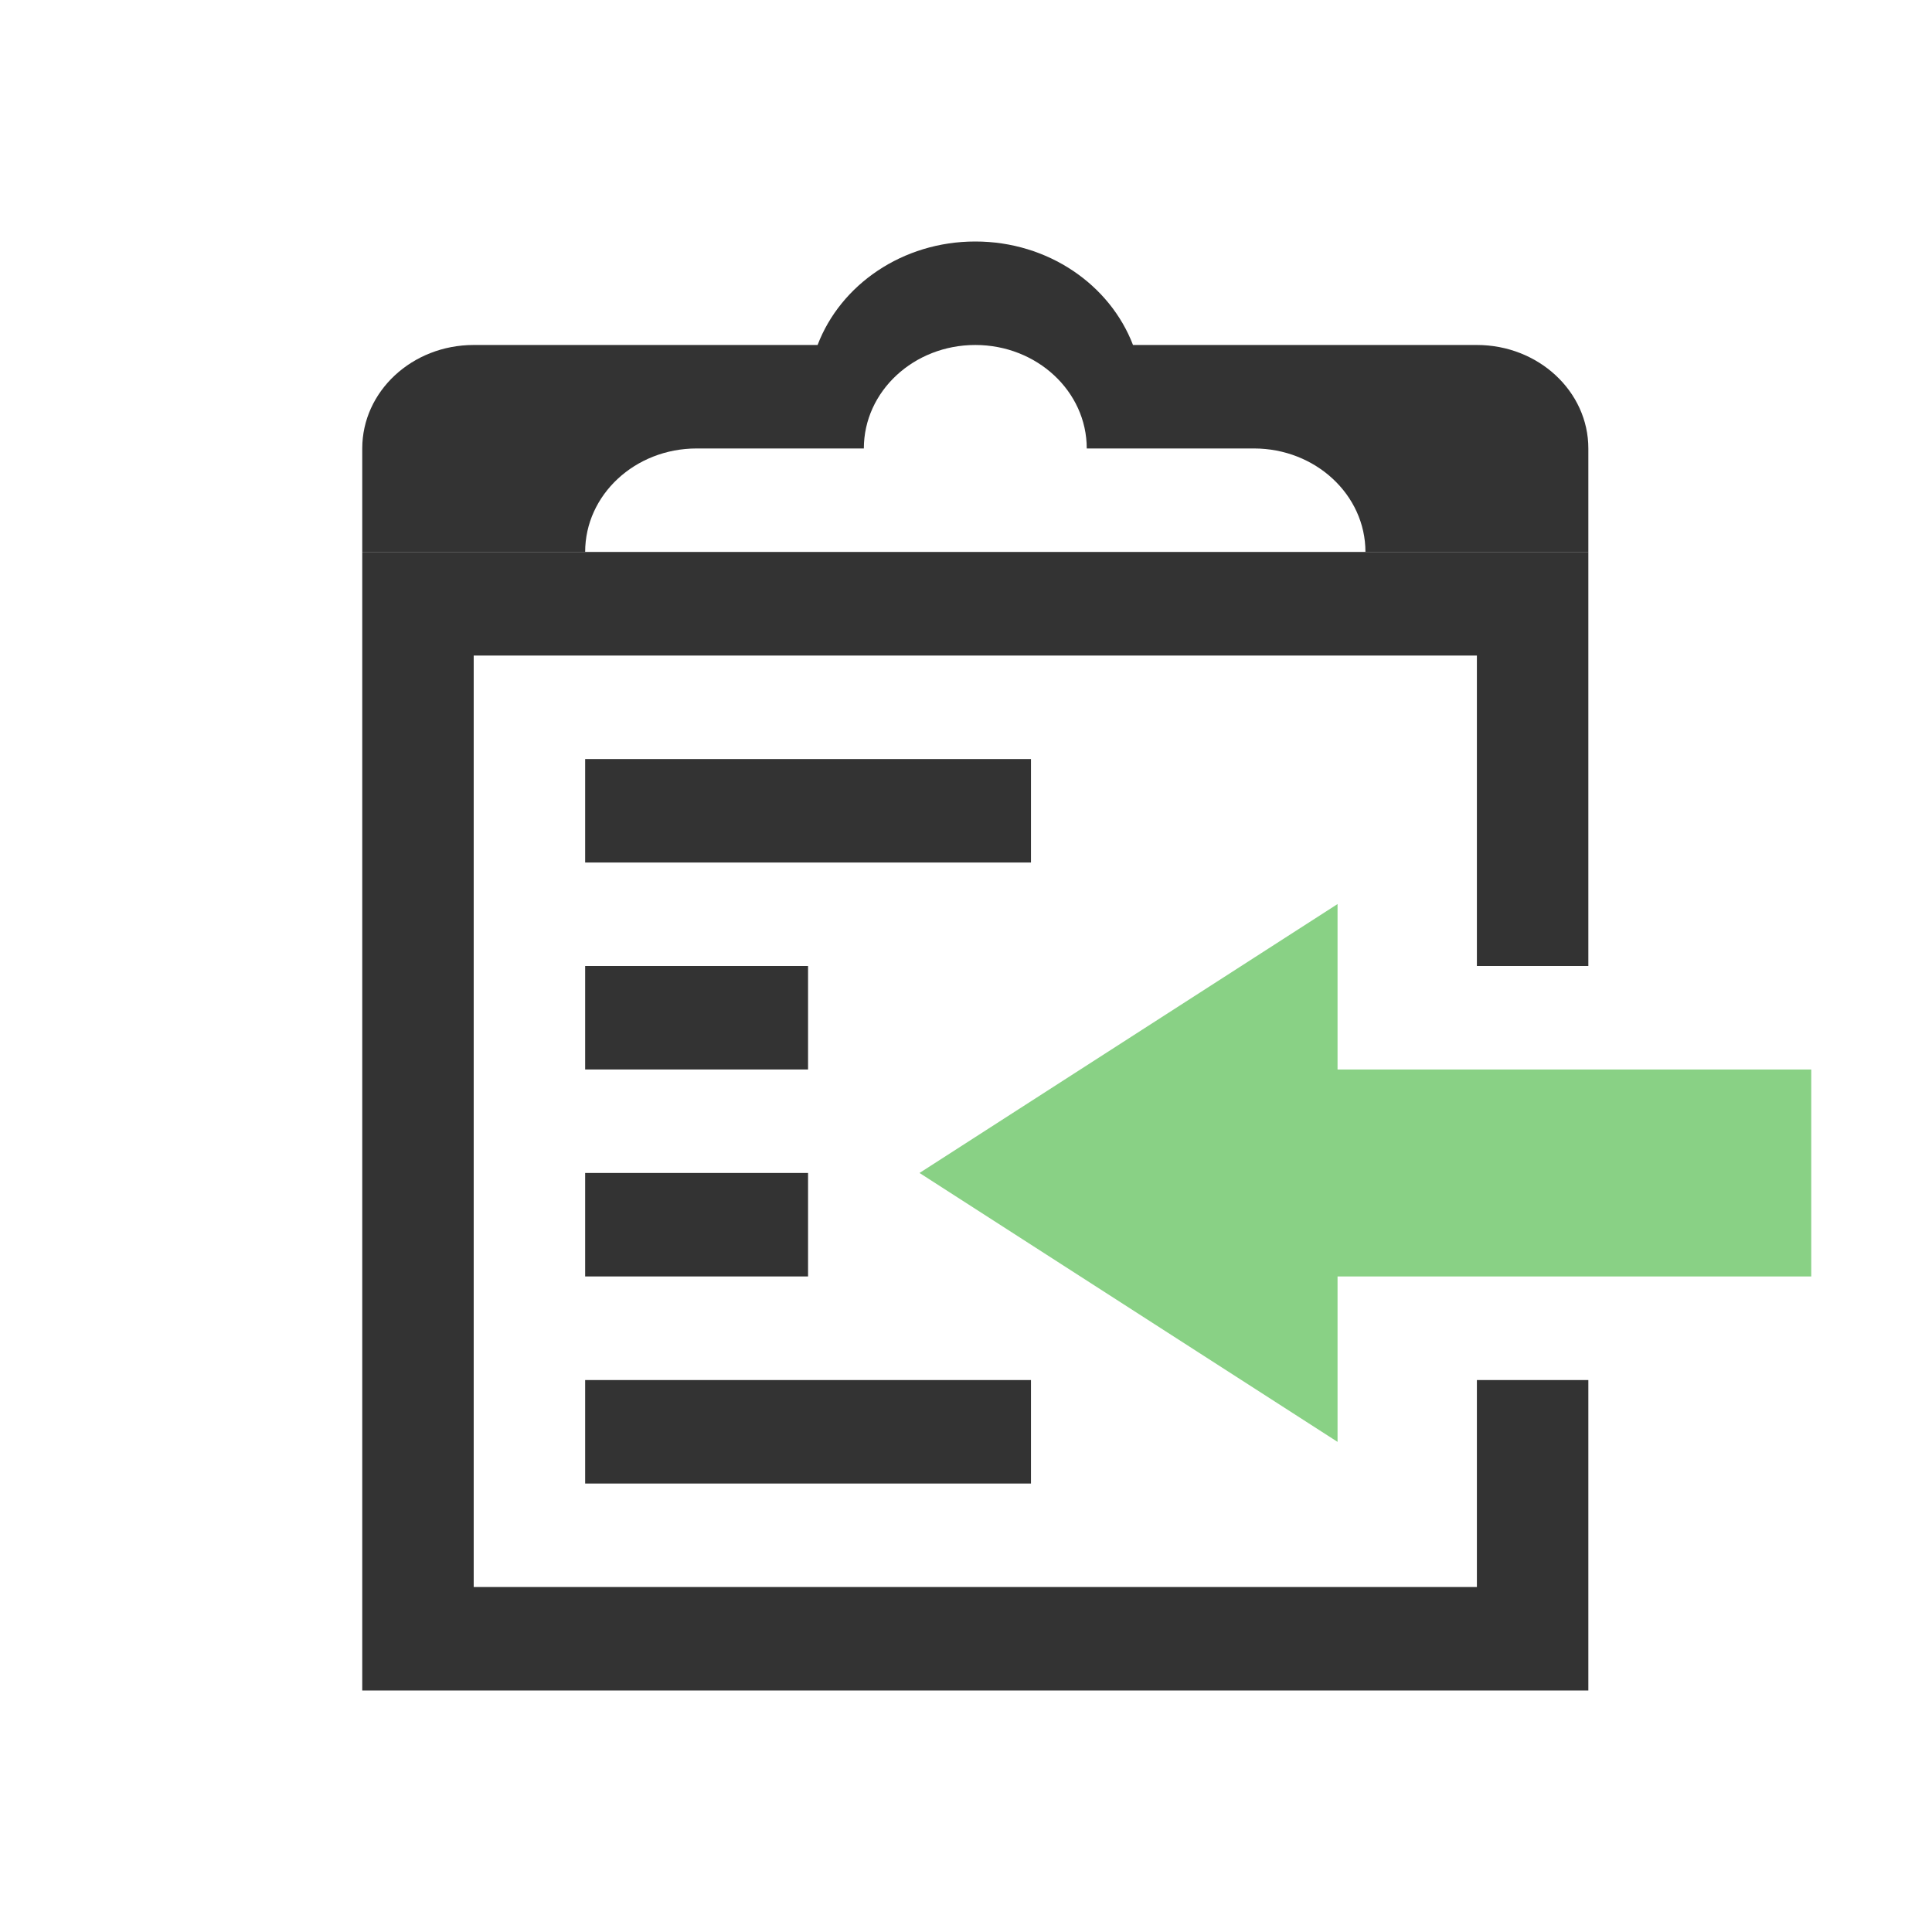 <svg width="16px" height="16px" viewBox="0 0 16 16" version="1.1" xmlns="http://www.w3.org/2000/svg" xmlns:xlink="http://www.w3.org/1999/xlink">
    <g id="copy" transform="translate(3, 2)">
        <path d="M0.923,3.429 L9.231,3.429 L9.231,6 L10.154,6 L10.154,3.429 L10.154,2.571 L9.231,2.571 L0.923,2.571 L0,2.571 L0,3.429 L0,11.143 L0,12 L0.923,12 L9.231,12 L10.154,12 L10.154,11.143 L10.154,9.429 L9.231,9.429 L9.231,11.143 L0.923,11.143 L0.923,3.429 Z M1.846,7.714 L3.692,7.714 L3.692,8.571 L1.846,8.571 L1.846,7.714 Z M3.692,6 L1.846,6 L1.846,6.857 L3.692,6.857 L3.692,6 Z M1.846,4.286 L5.538,4.286 L5.538,5.143 L1.846,5.143 L1.846,4.286 Z M5.538,10.286 L5.538,9.429 L1.846,9.429 L1.846,10.286 L5.538,10.286 Z" id="Shape" fill="#333333"></path>
        <polygon id="Shape" fill="#89D185" points="8.077 5.487 4.615 7.714 8.077 9.941 8.077 8.571 12 8.571 12 6.857 8.077 6.857"></polygon>
        <path d="M5.077,0 C4.474,0 3.961,0.358 3.771,0.857 L0.923,0.857 C0.413,0.857 0,1.241 0,1.714 L0,2.571 L1.846,2.571 C1.846,2.098 2.259,1.714 2.769,1.714 L4.154,1.714 C4.154,1.241 4.567,0.857 5.077,0.857 C5.587,0.857 6,1.241 6,1.714 L7.385,1.714 C7.894,1.714 8.308,2.098 8.308,2.571 L10.154,2.571 L10.154,1.714 C10.154,1.241 9.74,0.857 9.231,0.857 L6.383,0.857 C6.192,0.358 5.68,0 5.077,0 Z" id="Shape" fill="#333333"></path>
    </g>
</svg>